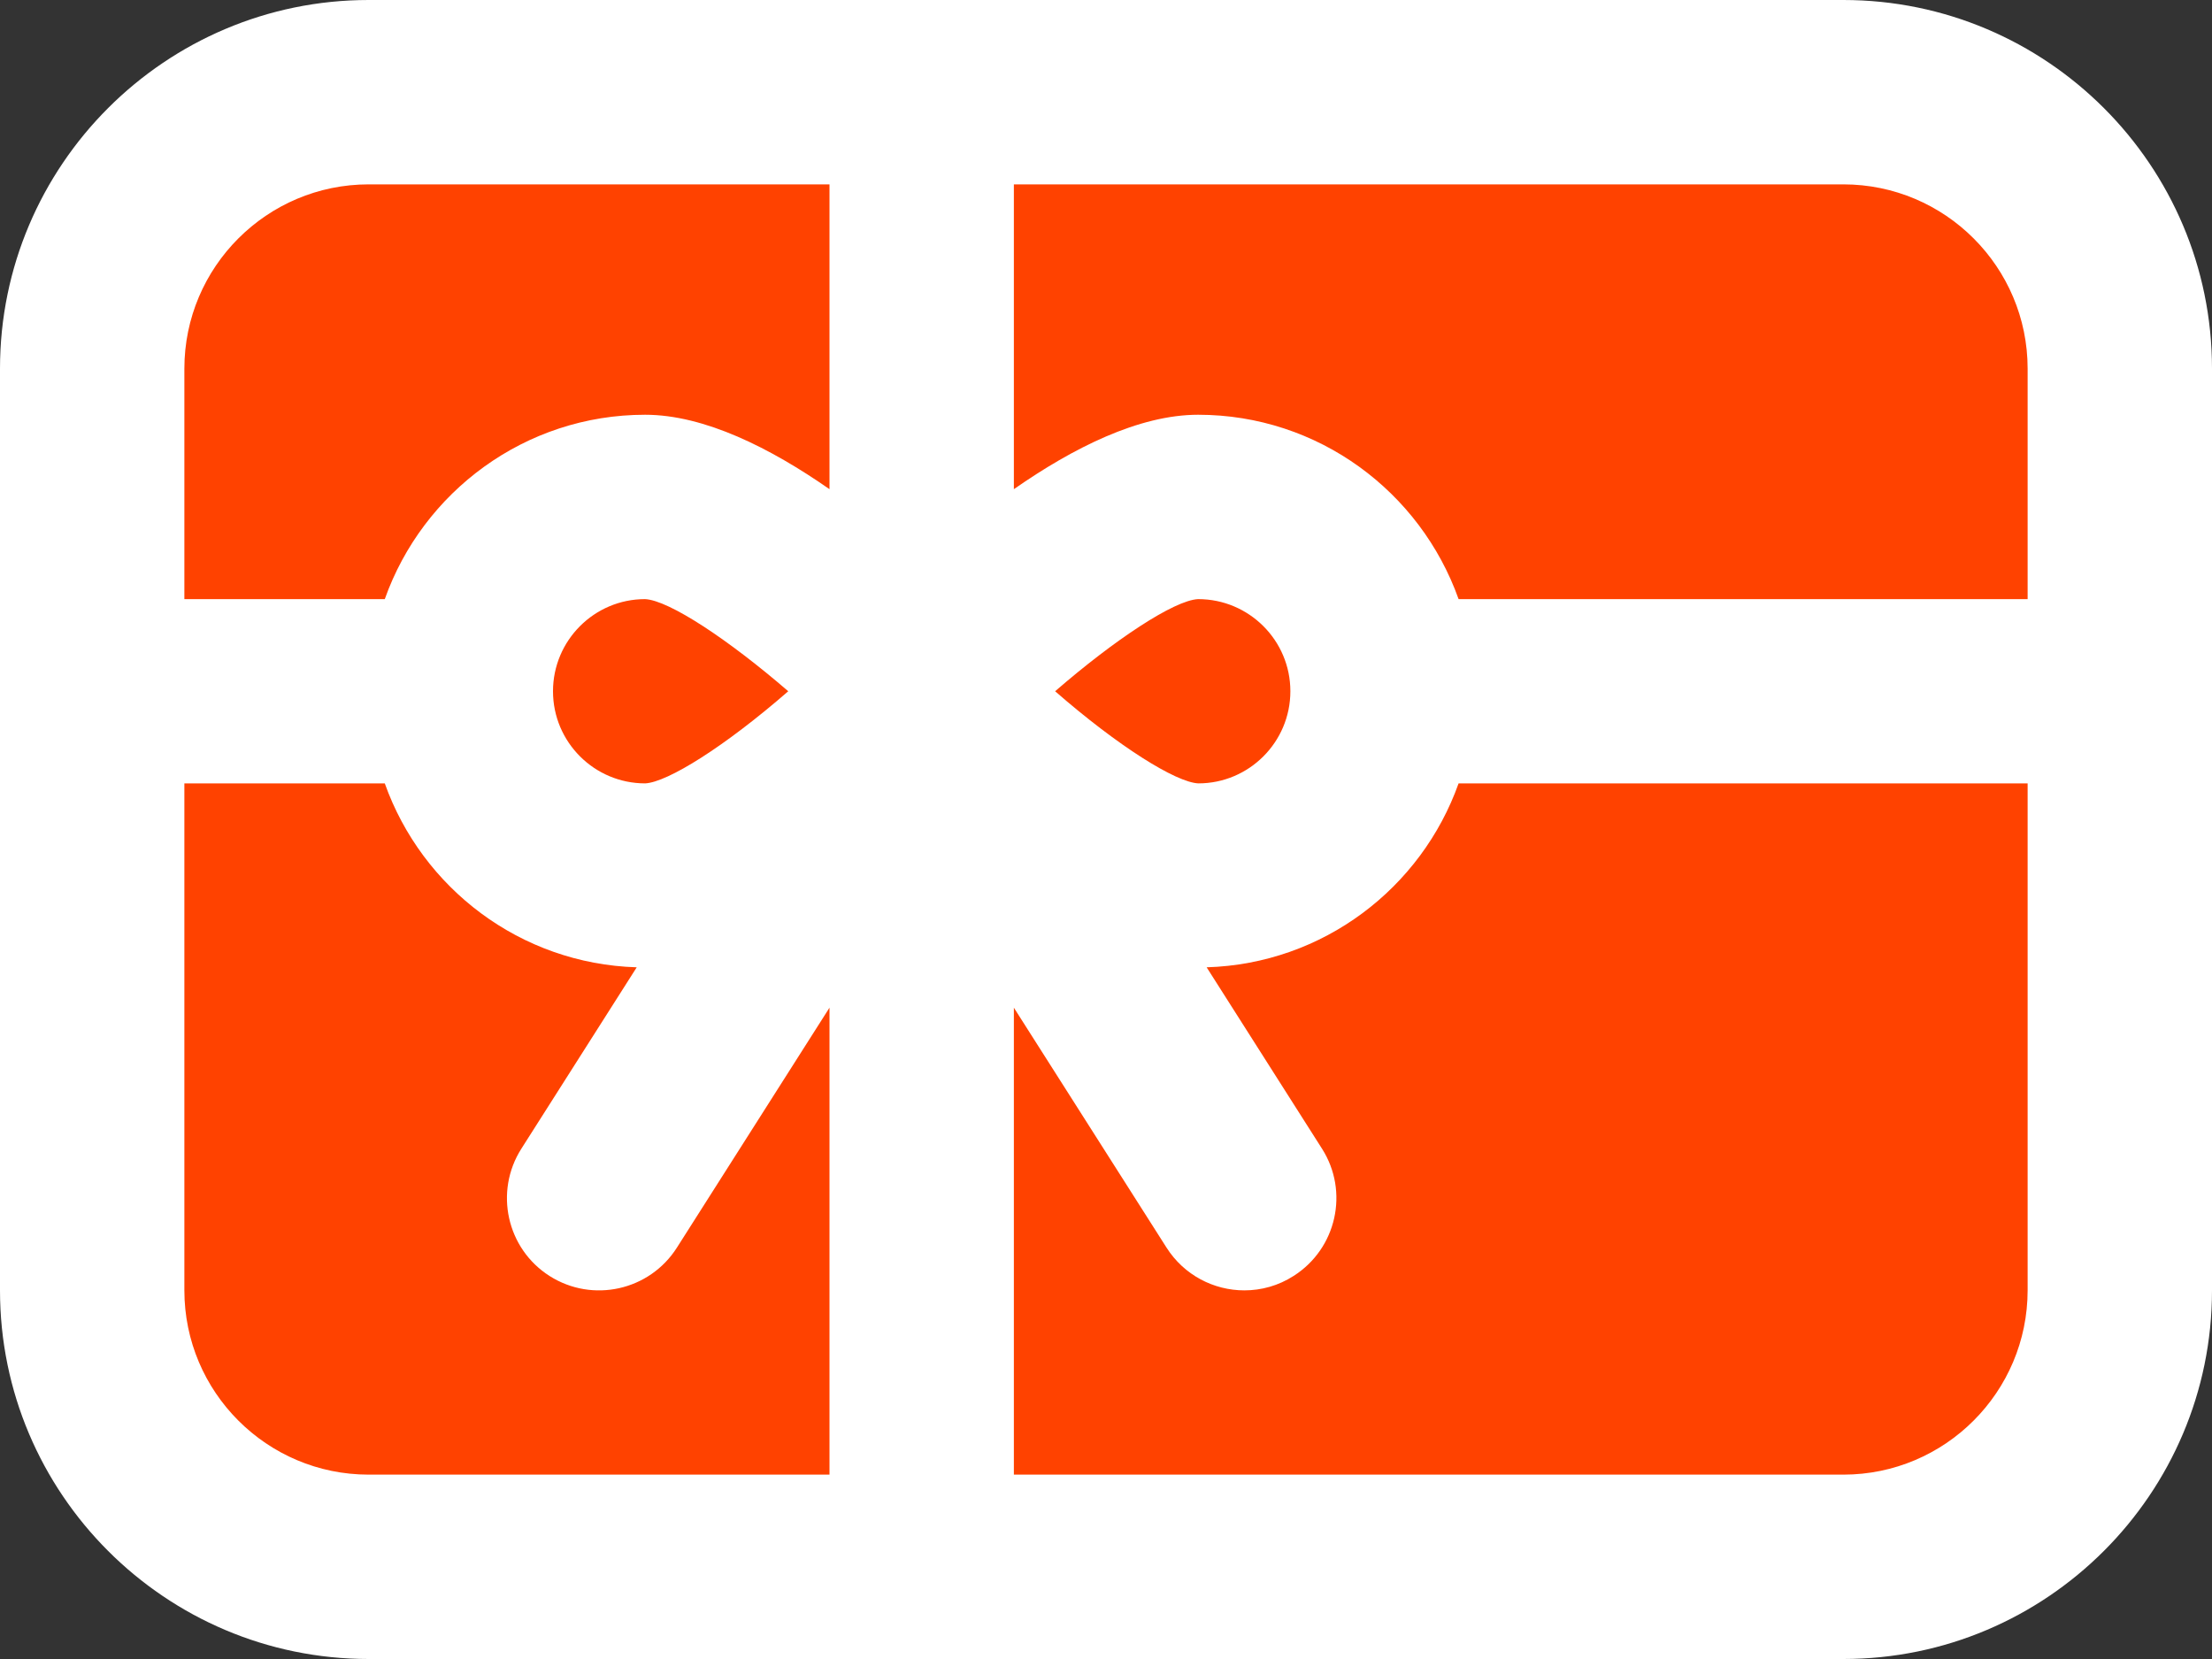 <svg width="20" height="15" viewBox="0 0 20 15" fill="none" xmlns="http://www.w3.org/2000/svg">
<rect x="0" y="0" width="20" height="15" fill="#333333" stroke="none"/>
<path d="M8.337 6.254C8.433 6.354 9.942 7.917 10.833 7.917C11.754 7.917 12.5 7.171 12.5 6.25H19.167V11.667C19.167 13.046 18.046 14.167 16.667 14.167H8.333V6.25L8.337 6.254Z" fill="#FF4200"/>
<path d="M19.167 3.333V6.25H12.5C12.5 5.329 11.754 4.583 10.833 4.583C9.913 4.583 8.333 6.25 8.333 6.25V0.833H16.667C18.046 0.833 19.167 1.954 19.167 3.333Z" fill="#FF4200"/>
<path d="M10.833 4.583C11.754 4.583 12.5 5.329 12.5 6.25C12.5 7.171 11.754 7.917 10.833 7.917C9.942 7.917 8.433 6.354 8.337 6.254L8.333 6.25C8.333 6.25 9.913 4.583 10.833 4.583Z" fill="#FF4200"/>
<path d="M8.329 6.254L8.333 6.25V14.167H3.333C1.954 14.167 0.833 13.046 0.833 11.667V6.25H4.167C4.167 7.171 4.913 7.917 5.833 7.917C6.725 7.917 8.233 6.354 8.329 6.254Z" fill="#FF4200"/>
<path d="M8.333 0.833V6.25C8.333 6.25 6.754 4.583 5.833 4.583C4.913 4.583 4.167 5.329 4.167 6.25H0.833V3.333C0.833 1.954 1.954 0.833 3.333 0.833H8.333Z" fill="#FF4200"/>
<path d="M8.333 6.25L8.329 6.254C8.233 6.354 6.725 7.917 5.833 7.917C4.913 7.917 4.167 7.171 4.167 6.25C4.167 5.329 4.913 4.583 5.833 4.583C6.754 4.583 8.333 6.25 8.333 6.25Z" fill="#FF4200"/>
<path d="M16.667 0H3.333C1.495 0 0 1.495 0 3.333V11.667C0 13.505 1.495 15 3.333 15H16.667C18.505 15 20 13.505 20 11.667V3.333C20 1.495 18.505 0 16.667 0ZM18.333 3.333V5.417H13.188C12.843 4.447 11.92 3.75 10.833 3.75C10.297 3.75 9.7 4.051 9.167 4.423V1.667H16.667C17.586 1.667 18.333 2.414 18.333 3.333ZM5.833 7.083C5.374 7.083 5 6.71 5 6.25C5 5.79 5.374 5.417 5.832 5.417C6.05 5.427 6.59 5.786 7.127 6.25C6.553 6.75 6.034 7.074 5.833 7.083ZM9.54 6.25C10.076 5.785 10.616 5.427 10.833 5.417C11.293 5.417 11.667 5.79 11.667 6.25C11.667 6.71 11.293 7.083 10.835 7.083C10.633 7.074 10.113 6.75 9.54 6.25ZM3.333 1.667H7.5V4.423C6.966 4.051 6.369 3.75 5.833 3.75C4.747 3.75 3.823 4.447 3.479 5.417H1.667V3.333C1.667 2.414 2.414 1.667 3.333 1.667ZM1.667 11.667V7.083H3.479C3.816 8.03 4.704 8.714 5.757 8.746L4.714 10.386C4.467 10.774 4.581 11.29 4.969 11.537C5.358 11.784 5.873 11.669 6.12 11.281L7.5 9.111V13.333H3.333C2.414 13.333 1.667 12.586 1.667 11.667ZM16.667 13.333H9.167V9.111L10.547 11.28C10.706 11.53 10.975 11.667 11.251 11.667C11.404 11.667 11.559 11.625 11.697 11.536C12.085 11.289 12.2 10.774 11.953 10.386L10.91 8.746C11.963 8.714 12.851 8.03 13.188 7.083H18.333V11.666C18.333 12.586 17.586 13.333 16.667 13.333Z" fill="white"/>
</svg>
